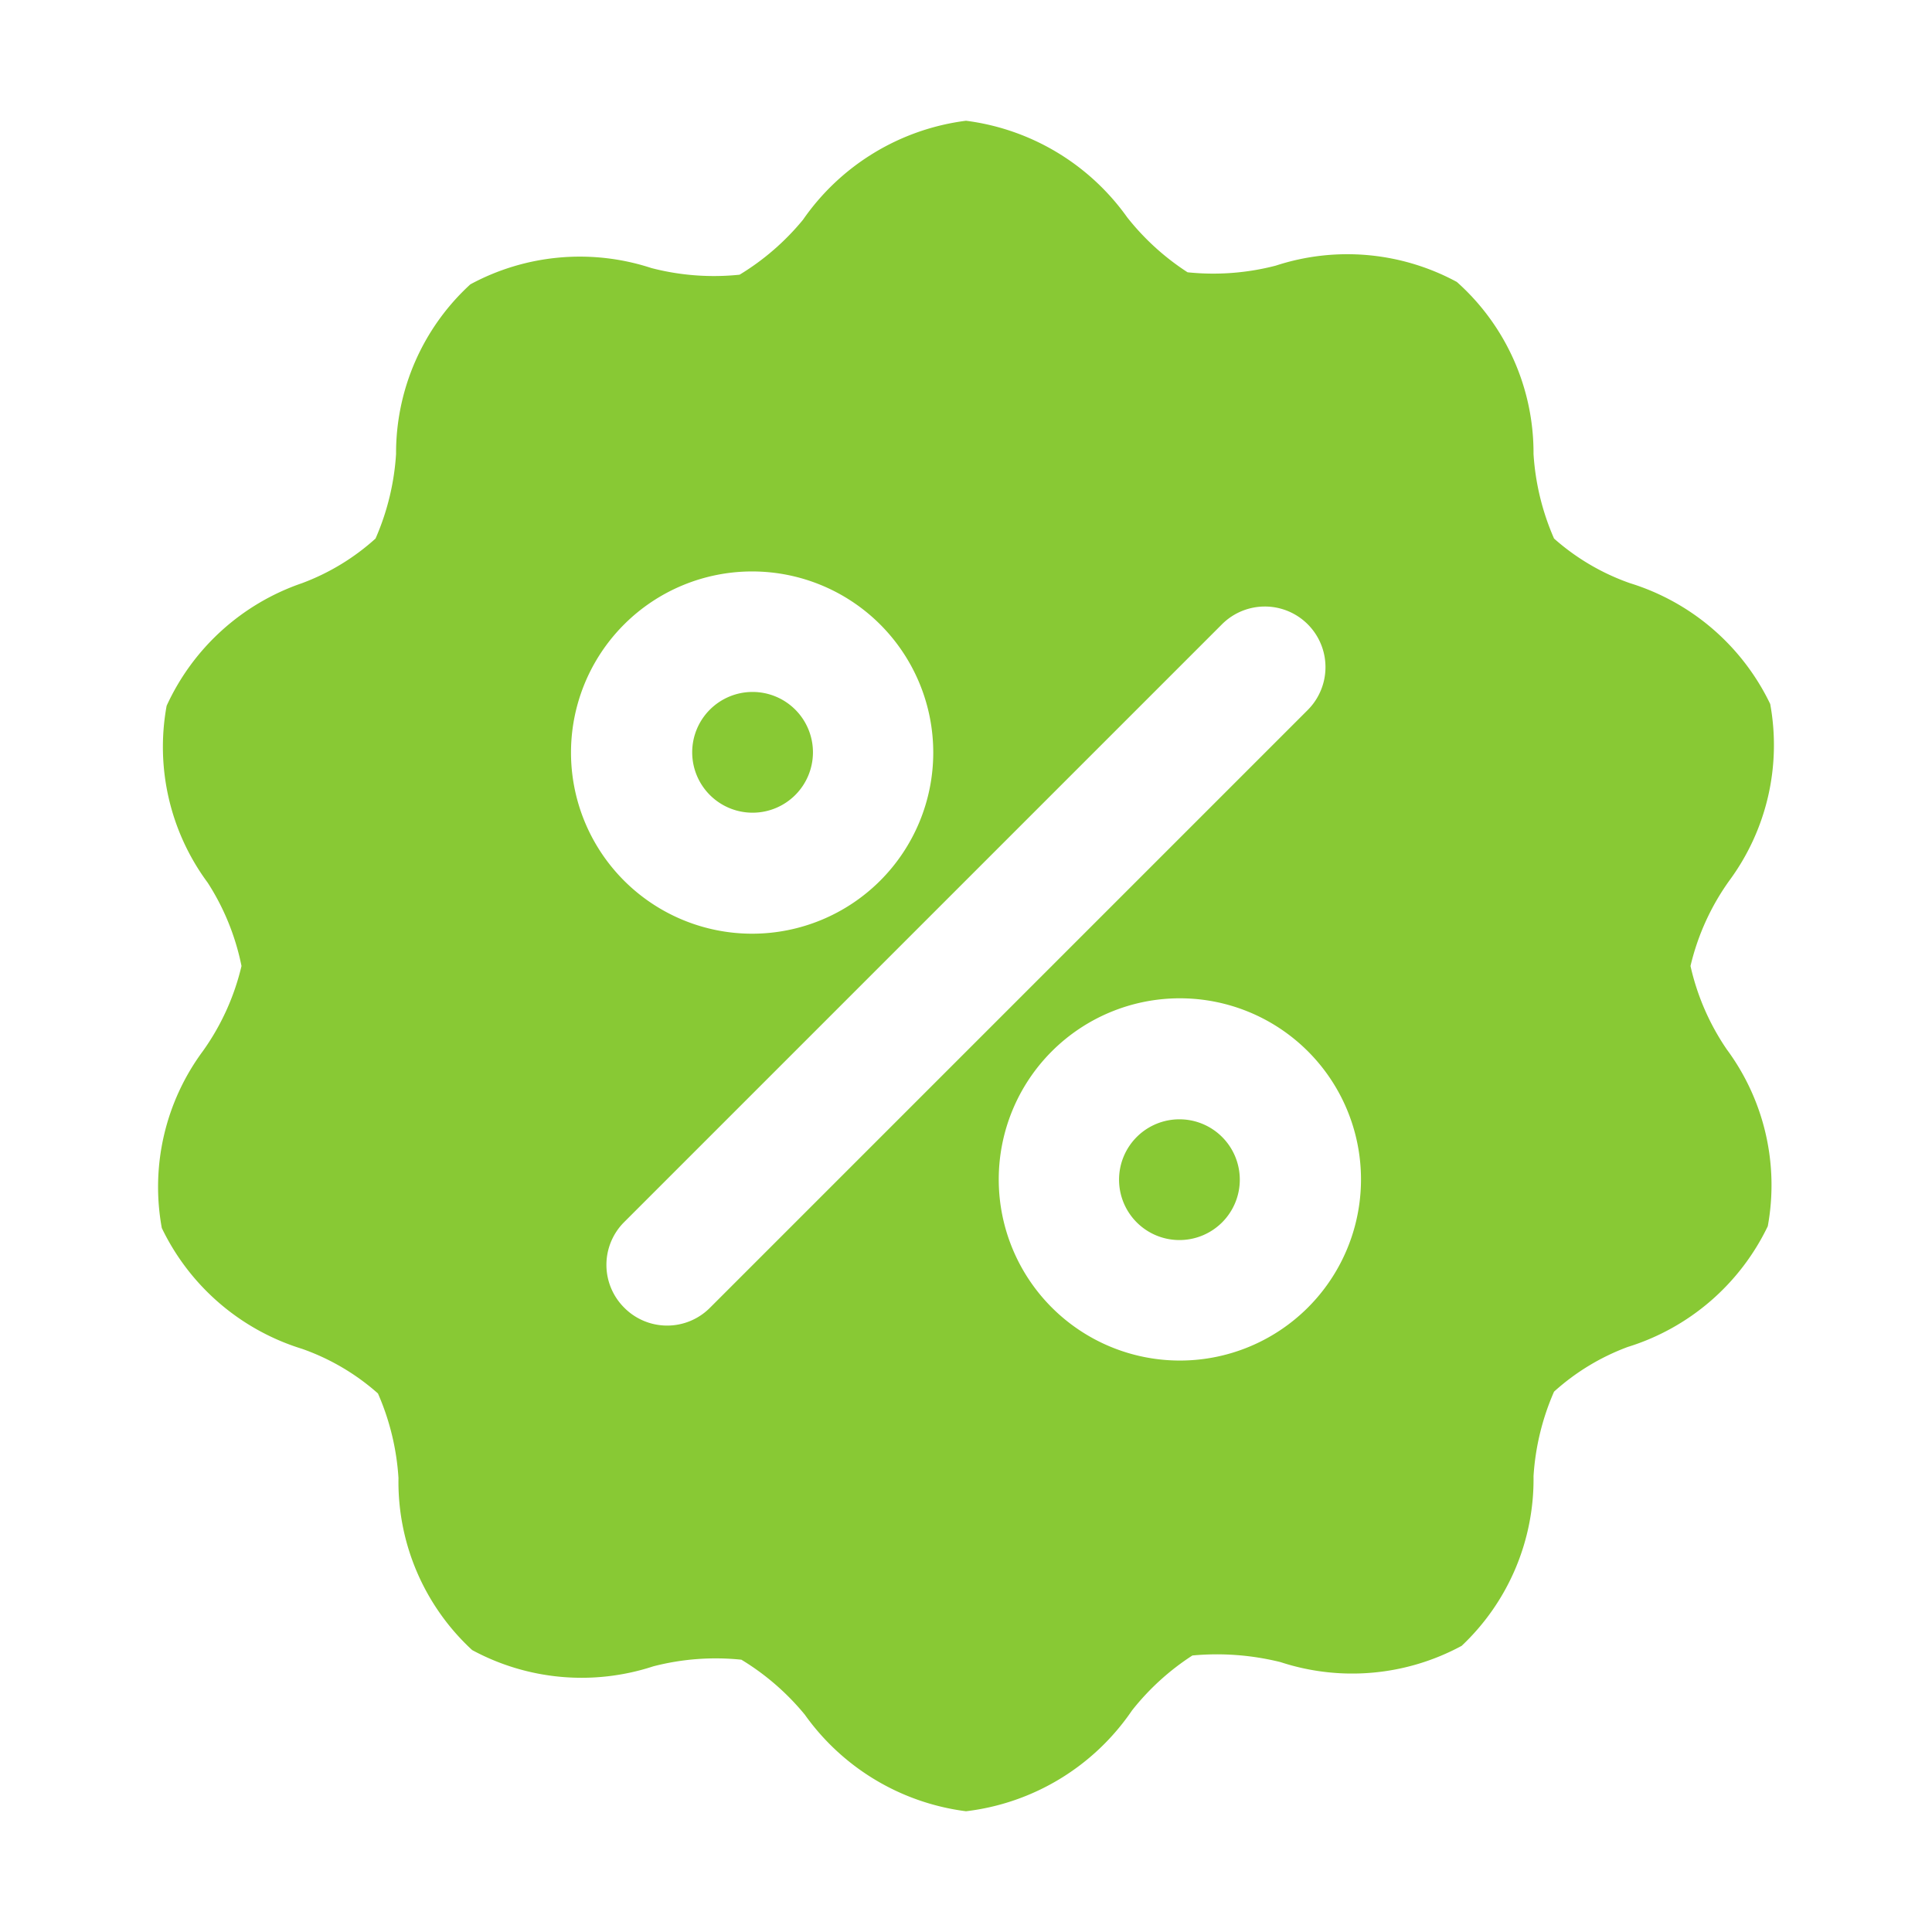 <svg height="300px" width="300px" fill="#88c934" xmlns="http://www.w3.org/2000/svg" viewBox="0 0 32 32" x="0px" y="0px"><g><path d="M20.24,18.83a1,1,0,1,1-1.41,0,1,1,0,0,1,1.41,0Zm-7.07-5.66a1,1,0,1,0-1.41,0A1,1,0,0,0,13.17,13.17ZM28.6,17.38a3.78,3.78,0,0,1,.68,2.93,3.83,3.83,0,0,1-2.32,2,3.78,3.78,0,0,0-1.22.74,4.13,4.13,0,0,0-.34,1.4,3.79,3.79,0,0,1-1.19,2.81,3.81,3.81,0,0,1-3,.27,4.37,4.37,0,0,0-1.46-.11,4.13,4.13,0,0,0-1,.91A3.88,3.88,0,0,1,16,30a3.88,3.88,0,0,1-2.67-1.6,4.13,4.13,0,0,0-1.05-.91,4.12,4.12,0,0,0-1.46.11,3.81,3.81,0,0,1-3-.27A3.79,3.79,0,0,1,6.6,24.48a4.13,4.13,0,0,0-.34-1.4A3.78,3.78,0,0,0,5,22.34a3.83,3.83,0,0,1-2.32-2,3.78,3.78,0,0,1,.68-2.93A4,4,0,0,0,4,16a4,4,0,0,0-.56-1.38,3.78,3.78,0,0,1-.68-2.93A3.83,3.83,0,0,1,5,9.66a3.78,3.78,0,0,0,1.22-.74,4.13,4.13,0,0,0,.34-1.4A3.79,3.79,0,0,1,7.79,4.71a3.81,3.81,0,0,1,3-.27,4.12,4.12,0,0,0,1.46.11,4.13,4.13,0,0,0,1.05-.91A3.88,3.88,0,0,1,16,2a3.88,3.88,0,0,1,2.67,1.6,4.13,4.13,0,0,0,1,.91,4.12,4.12,0,0,0,1.46-.11,3.81,3.81,0,0,1,3,.27A3.79,3.79,0,0,1,25.4,7.52a4.13,4.13,0,0,0,.34,1.4A3.78,3.78,0,0,0,27,9.66a3.83,3.83,0,0,1,2.32,2,3.78,3.78,0,0,1-.68,2.93A4,4,0,0,0,28,16,4,4,0,0,0,28.6,17.38ZM10.34,14.59h0a3,3,0,1,0,0-4.25A3,3,0,0,0,10.34,14.59Zm11.32-2.83a1,1,0,0,0-1.42-1.42l-9.9,9.9a1,1,0,0,0,0,1.42,1,1,0,0,0,1.42,0Zm0,5.65a3,3,0,1,0,0,4.25A3,3,0,0,0,21.66,17.41Z"/></g></svg>